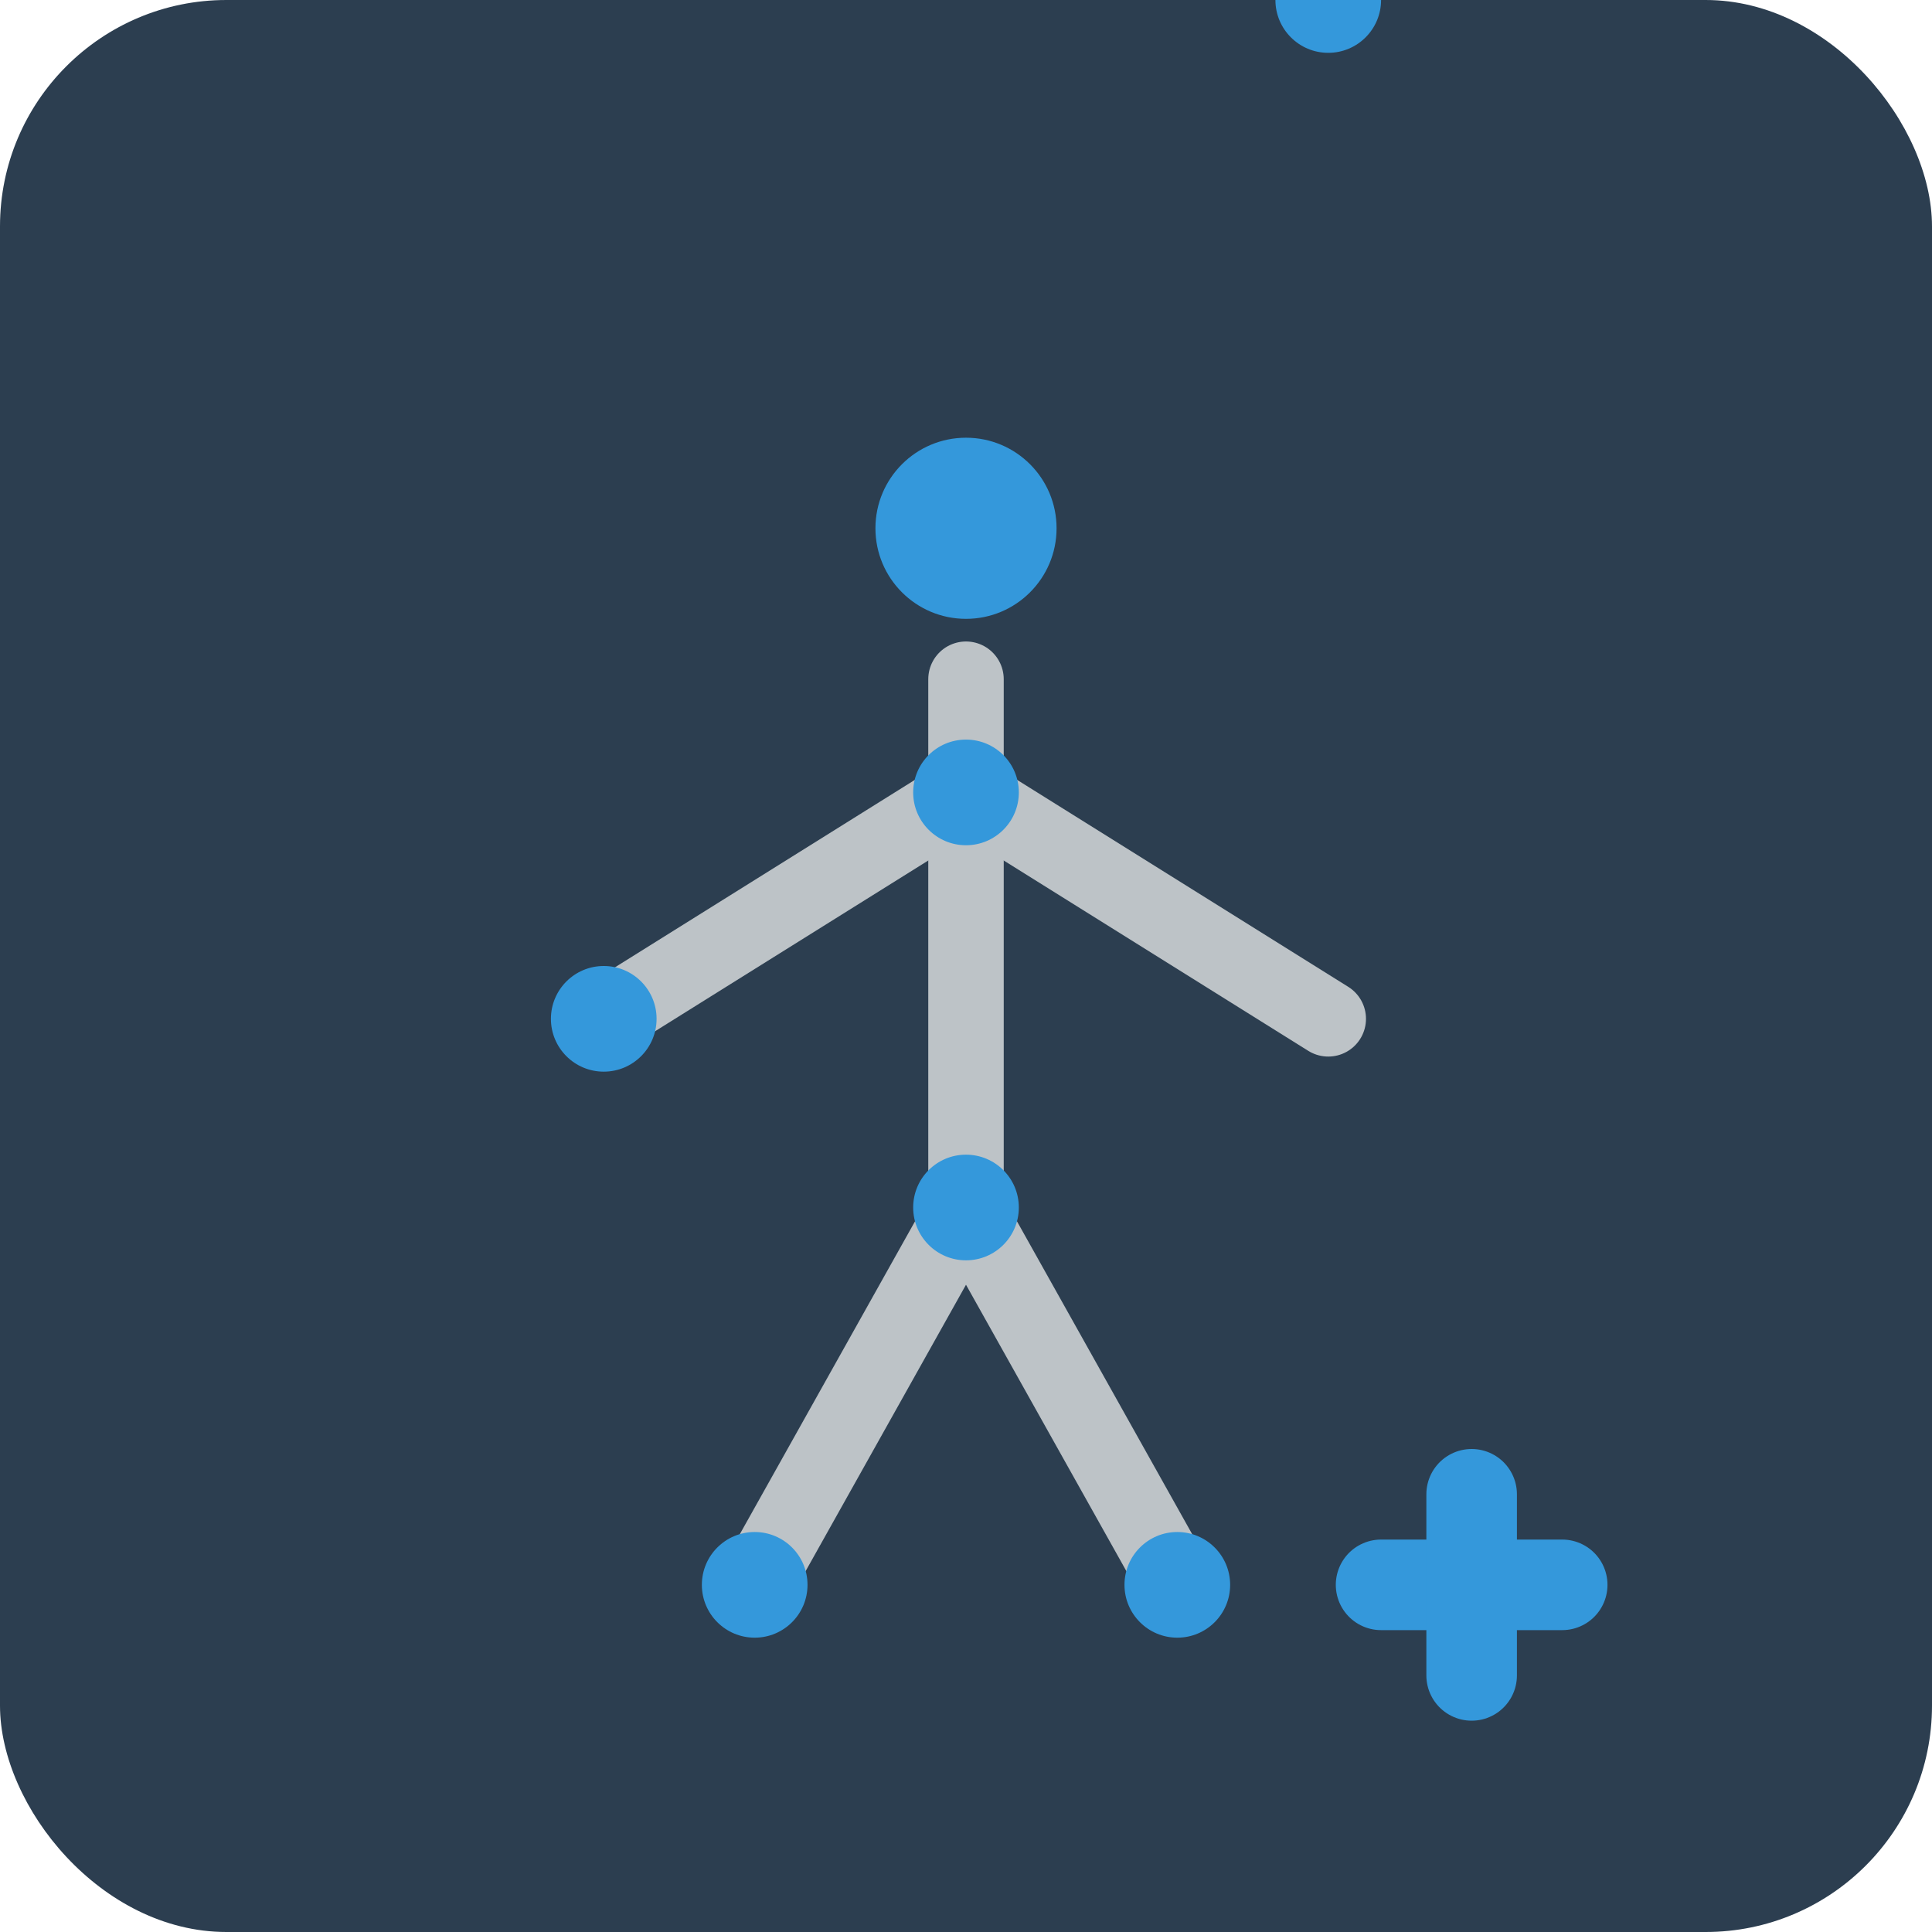 <svg width="256" height="256" viewBox="0 0 256 256" xmlns="http://www.w3.org/2000/svg">
  <!-- 배경 -->
  <rect width="256" height="256" fill="#2c3e50" rx="30" />

  <!-- 스타일 정의 -->
  <defs>
    <style>
      .bone { stroke: #bdc3c7; stroke-width: 10; stroke-linecap: round; }
      /* 모든 관절(랜드마크) 포인트를 파란색으로 변경 */
      .joint { fill: #3498db; }
      .highlight-joint { fill: #3498db; }
      .highlight-symbol { stroke: #3498db; stroke-width: 10; stroke-linecap: round; }
    </style>
  </defs>

  <!-- 포즈 스켈레톤 -->
  <!-- 몸통 -->
  <line x1="128" y1="90" x2="128" y2="160" class="bone" />
  <!-- 팔 -->
  <line x1="128" y1="105" x2="80" y2="135" class="bone" />
  <line x1="128" y1="105" x2="176" y2="135" class="bone" />
  <!-- 다리 -->
  <line x1="128" y1="160" x2="100" y2="210" class="bone" />
  <line x1="128" y1="160" x2="156" y2="210" class="bone" />

  <!-- 관절 -->
  <circle cx="128" cy="70" r="12" class="joint" /> <!-- 머리 -->
  <circle cx="128" cy="105" r="7" class="joint" /> <!-- 목/어깨 관절 -->
  <circle cx="80" cy="135" r="7" class="joint" /> <!-- 왼손 -->
  <circle cx="176" y1="135" r="7" class="joint" /> <!-- 오른손 -->
  <circle cx="128" cy="160" r="7" class="joint" /> <!-- 골반 -->
  <circle cx="100" cy="210" r="7" class="joint" /> <!-- 왼발 -->

  <!-- 강조된 관절 (반지름 크기를 14에서 7로 수정) -->
  <circle cx="156" cy="210" r="7" class="highlight-joint" /> <!-- 오른발 -->

  <!-- 강조된 관절 근처의 더하기 기호 -->
  <g transform="translate(195, 210) scale(1.2)">
    <line x1="-10" y1="0" x2="10" y2="0" class="highlight-symbol" />
    <line x1="0" y1="-10" x2="0" y2="10" class="highlight-symbol" />
  </g>
</svg>
